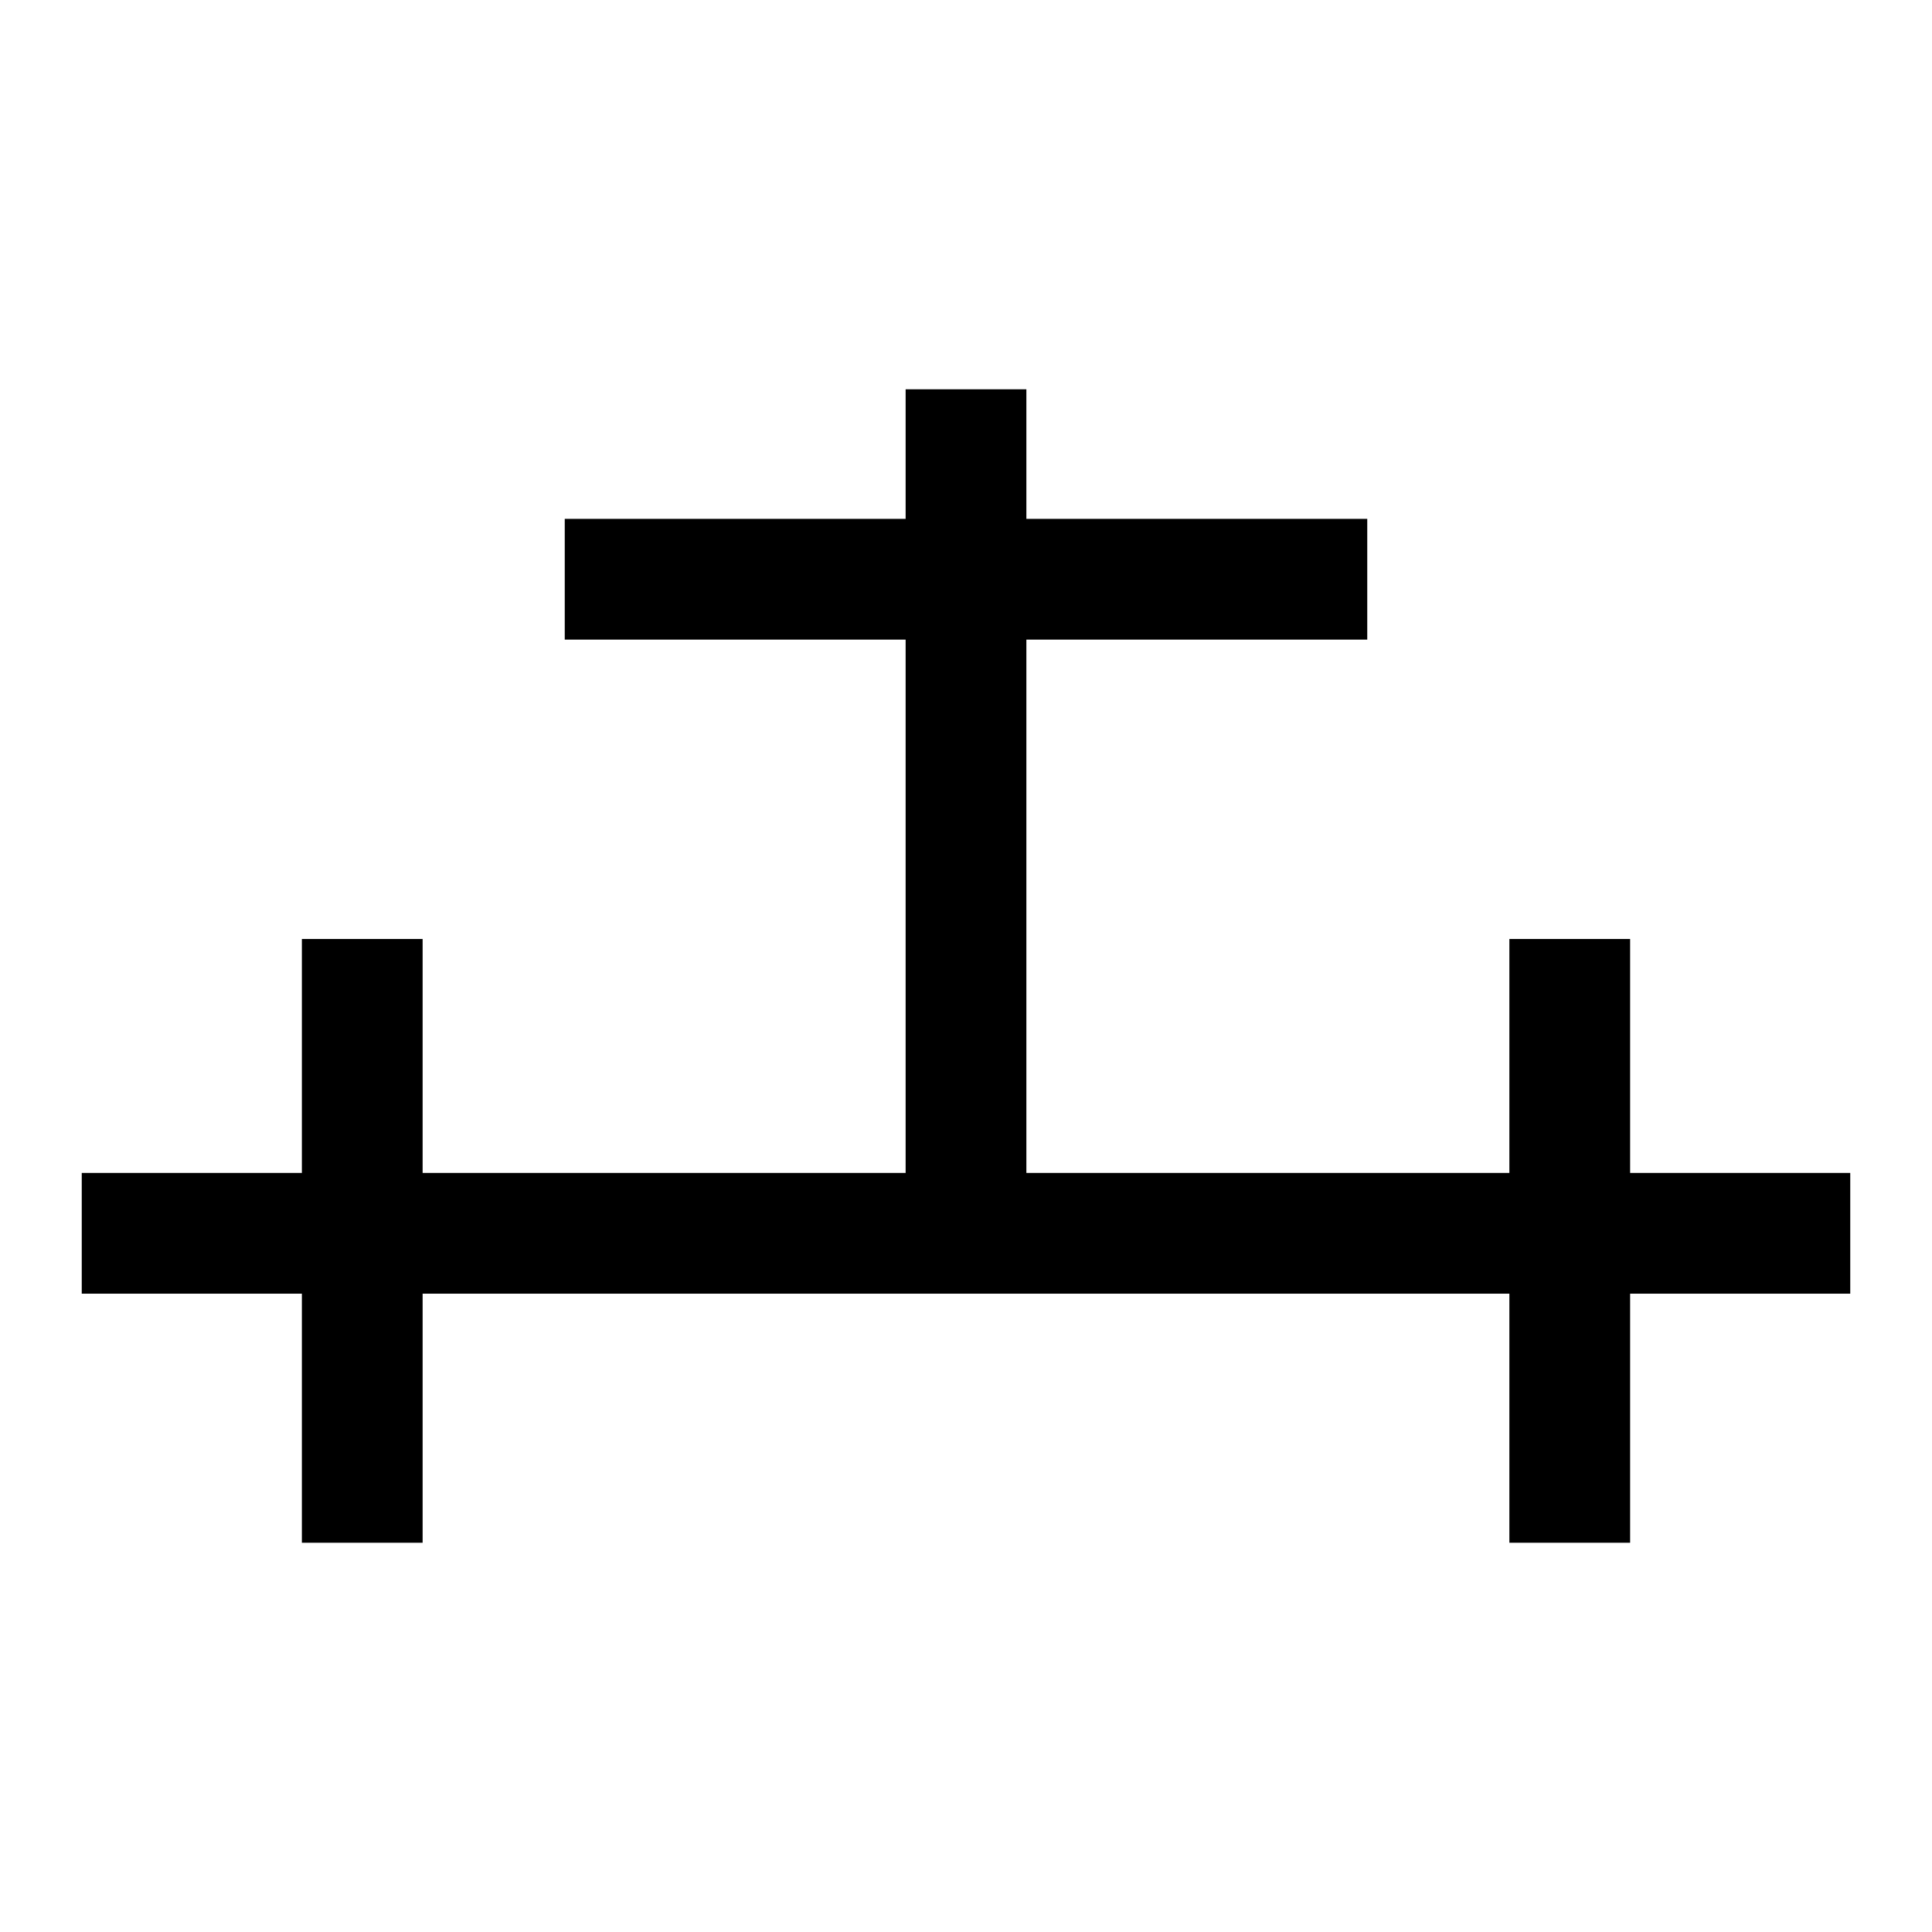 <?xml version="1.0" encoding="UTF-8" standalone="no"?>
<!-- Created with Inkscape (http://www.inkscape.org/) -->

<svg
   xmlns:dc="http://purl.org/dc/elements/1.1/"
   xmlns:cc="http://creativecommons.org/ns#"
   xmlns:rdf="http://www.w3.org/1999/02/22-rdf-syntax-ns#"
   xmlns:svg="http://www.w3.org/2000/svg"
   xmlns="http://www.w3.org/2000/svg"
   xmlns:sodipodi="http://sodipodi.sourceforge.net/DTD/sodipodi-0.dtd"
   xmlns:inkscape="http://www.inkscape.org/namespaces/inkscape"
   width="48px"
   height="48px"
   id="svg2985"
   version="1.1"
   inkscape:version="0.48.4 r9939"
   sodipodi:docname="Hoja_Reduccion.svg">
  <defs
     id="defs2987">
    <marker
       inkscape:stockid="Arrow2Send"
       orient="auto"
       refY="0.0"
       refX="0.0"
       id="Arrow2Send"
       style="overflow:visible;">
      <path
         id="path3915"
         style="fill-rule:evenodd;stroke-width:0.625;stroke-linejoin:round;"
         d="M 8.719,4.034 L -2.207,0.016 L 8.719,-4.002 C 6.973,-1.63 6.983,1.616 8.719,4.034 z "
         transform="scale(0.3) rotate(180) translate(-2.3,0)" />
    </marker>
    <marker
       inkscape:stockid="Arrow1Lend"
       orient="auto"
       refY="0.0"
       refX="0.0"
       id="Arrow1Lend"
       style="overflow:visible;">
      <path
         id="path3885"
         d="M 0.0,0.0 L 5.0,-5.0 L -12.5,0.0 L 5.0,5.0 L 0.0,0.0 z "
         style="fill-rule:evenodd;stroke:#000000;stroke-width:1.0pt;"
         transform="scale(0.8) rotate(180) translate(12.5,0)" />
    </marker>
    <inkscape:perspective
       sodipodi:type="inkscape:persp3d"
       inkscape:vp_x="0 : 24 : 1"
       inkscape:vp_y="0 : 1000 : 0"
       inkscape:vp_z="48 : 24 : 1"
       inkscape:persp3d-origin="24 : 16 : 1"
       id="perspective3884" />
  </defs>
  <sodipodi:namedview
     id="base"
     pagecolor="#ffffff"
     bordercolor="#666666"
     borderopacity="1.0"
     inkscape:pageopacity="0.0"
     inkscape:pageshadow="2"
     inkscape:zoom="3.7476094"
     inkscape:cx="-9.1011029"
     inkscape:cy="7.0162171"
     inkscape:current-layer="layer1"
     showgrid="true"
     inkscape:grid-bbox="true"
     inkscape:document-units="px"
     inkscape:snap-center="false"
     inkscape:window-width="1307"
     inkscape:window-height="744"
     inkscape:window-x="59"
     inkscape:window-y="24"
     inkscape:window-maximized="1"
     showguides="true"
     inkscape:guide-bbox="true"
     inkscape:snap-bbox="false"
     inkscape:snap-grids="false"
     inkscape:snap-to-guides="false"
     inkscape:snap-object-midpoints="true"
     inkscape:snap-midpoints="false"
     inkscape:snap-global="true">
    <inkscape:grid
       type="xygrid"
       id="grid2995"
       empspacing="5"
       visible="true"
       enabled="true"
       snapvisiblegridlinesonly="true" />
    <sodipodi:guide
       orientation="1,0"
       position="45,29"
       id="guide4007" />
    <sodipodi:guide
       orientation="0,1"
       position="-1,30"
       id="guide4009" />
    <sodipodi:guide
       orientation="1,0"
       position="3,49"
       id="guide4011" />
    <sodipodi:guide
       orientation="0,1"
       position="51,3"
       id="guide4741" />
    <sodipodi:guide
       orientation="0,1"
       position="-2,45"
       id="guide4948" />
    <sodipodi:guide
       orientation="0,1"
       position="52,18"
       id="guide4957" />
    <sodipodi:guide
       orientation="0,1"
       position="52,7"
       id="guide4959" />
    <sodipodi:guide
       orientation="1,0"
       position="-2,21"
       id="guide4046" />
    <sodipodi:guide
       orientation="0,1"
       position="-20,20"
       id="guide4048" />
    <inkscape:grid
       type="axonomgrid"
       id="grid3101"
       units="mm"
       empspacing="5"
       visible="true"
       enabled="false"
       snapvisiblegridlinesonly="true" />
  </sodipodi:namedview>
  <g
     id="layer1"
     inkscape:label="Layer 1"
     inkscape:groupmode="layer">
    <g
       id="g4815-9"
       transform="translate(-18.837,59.234)">
      <path
         transform="matrix(-0.527,0,0,-0.527,59.476,18.804)"
         inkscape:transform-center-y="2.0250569"
         inkscape:transform-center-x="0.0080706386"
         d="M 23.615,20.649 36.926,-2.513 50.329,20.596 z"
         inkscape:randomized="0"
         inkscape:rounded="0"
         inkscape:flatsided="true"
         sodipodi:arg2="3.6632064"
         sodipodi:arg1="2.6160089"
         sodipodi:r2="7.7117677"
         sodipodi:r1="15.423535"
         sodipodi:cy="12.910964"
         sodipodi:cx="36.956894"
         sodipodi:sides="3"
         id="path4759-7-9"
         style="fill:none;stroke:#000000;stroke-width:5.693;stroke-miterlimit:4;stroke-opacity:1;stroke-dasharray:none"
         sodipodi:type="star" />
      <path
         transform="matrix(0.527,0,0,0.527,20.524,26.196)"
         inkscape:transform-center-y="-2.0250569"
         inkscape:transform-center-x="-0.0080711289"
         d="M 23.615,20.649 36.926,-2.513 50.329,20.596 z"
         inkscape:randomized="0"
         inkscape:rounded="0"
         inkscape:flatsided="true"
         sodipodi:arg2="3.6632064"
         sodipodi:arg1="2.6160089"
         sodipodi:r2="7.7117677"
         sodipodi:r1="15.423535"
         sodipodi:cy="12.910964"
         sodipodi:cx="36.956894"
         sodipodi:sides="3"
         id="path4759-7-4-3"
         style="fill:none;stroke:#000000;stroke-width:5.693;stroke-miterlimit:4;stroke-opacity:1;stroke-dasharray:none"
         sodipodi:type="star" />
    </g>
    <path
       style="font-size:medium;font-style:normal;font-variant:normal;font-weight:normal;font-stretch:normal;text-indent:0;text-align:start;text-decoration:none;line-height:normal;letter-spacing:normal;word-spacing:normal;text-transform:none;direction:ltr;block-progression:tb;writing-mode:lr-tb;text-anchor:start;baseline-shift:baseline;color:#000000;fill:#000000;fill-opacity:1;stroke:none;stroke-width:3;marker:none;visibility:visible;display:inline;overflow:visible;enable-background:accumulate;font-family:Sans;-inkscape-font-specification:Sans"
       d="m -52.537,78.601 9.531,0 0,5.562 0,2.562 2.25,-1.281 12.188,-7.062 2.219,-1.281 c 0,4.445 3.649,8.062 8.094,8.062 3.933,0 7.228,-2.827 7.938,-6.562 l 1.719,0 0,-3 -1.719,0 c -0.707,-3.734 -4.003,-6.562 -7.938,-6.562 -4.425,0 -8.06,3.583 -8.094,8 l -2.219,-1.25 -12.219,-7.031 -2.25,-1.281 0,2.594 0,5.531 -9.5,0 0,3 z m 12.5,-5.938 7.688,4.406 -7.656,4.469 -0.031,-8.875 z m 16.719,4.938 c -0.017,-0.172 0,-0.324 0,-0.5 0,-2.824 2.239,-5.094 5.062,-5.094 2.824,0 5.062,2.27 5.062,5.094 0,2.824 -2.239,5.094 -5.062,5.094 -2.647,0 -4.805,-2.017 -5.062,-4.594 z"
       id="path4736-3"
       inkscape:connector-curvature="0" />
    <path
       style="font-size:medium;font-style:normal;font-variant:normal;font-weight:normal;font-stretch:normal;text-indent:0;text-align:start;text-decoration:none;line-height:normal;letter-spacing:normal;word-spacing:normal;text-transform:none;direction:ltr;block-progression:tb;writing-mode:lr-tb;text-anchor:start;baseline-shift:baseline;color:#000000;fill:#000000;fill-opacity:1;stroke:none;stroke-width:3;marker:none;visibility:visible;display:inline;overflow:visible;enable-background:accumulate;font-family:Sans;-inkscape-font-specification:Sans"
       d="m 22.5,9.672 0,3.219 -8.469,0 0,3 8.469,0 0,2.594 0,10.656 -12,0 0,-5.812 -3,0 0,5.812 -5.469,0 0,3 5.469,0 0,6.188 3,0 0,-6.188 27,0 0,6.188 3,0 0,-6.188 5.469,0 0,-3 -5.469,0 0,-5.812 -3,0 0,5.812 -12,0 0,-10.656 0,-2.594 8.469,0 0,-3 -8.469,0 0,-3.219 -3,0 z"
       id="path4736-3-1"
       inkscape:connector-curvature="0" />
    <g
       id="g3889"
       transform="translate(36.659,49.591)">
      <path
         inkscape:connector-curvature="0"
         id="path4736-3-4"
         d="m 30.944,53.93 0,-43.935"
         style="fill:none;stroke:#000000;stroke-width:3;stroke-linecap:butt;stroke-linejoin:miter;stroke-miterlimit:4;stroke-opacity:1;stroke-dasharray:none" />
      <path
         transform="matrix(-0.527,0,0,-0.527,50.428,32.171)"
         inkscape:transform-center-y="2.0250569"
         inkscape:transform-center-x="0.0080706386"
         d="M 23.615,20.649 36.926,-2.513 50.329,20.596 z"
         inkscape:randomized="0"
         inkscape:rounded="0"
         inkscape:flatsided="true"
         sodipodi:arg2="3.6632064"
         sodipodi:arg1="2.6160089"
         sodipodi:r2="7.7117677"
         sodipodi:r1="15.423535"
         sodipodi:cy="12.910964"
         sodipodi:cx="36.956894"
         sodipodi:sides="3"
         id="path4759-7-9-1-4"
         style="fill:none;stroke:#000000;stroke-width:5.693;stroke-miterlimit:4;stroke-opacity:1;stroke-dasharray:none"
         sodipodi:type="star" />
      <path
         transform="matrix(0.674,0,0,0.674,14.126,7.703)"
         d="m 34.718,50.972 c 0,5.393 -4.372,9.764 -9.764,9.764 -5.393,0 -9.764,-4.372 -9.764,-9.764 0,-5.393 4.372,-9.764 9.764,-9.764 5.393,0 9.764,4.372 9.764,9.764 z"
         sodipodi:ry="9.7642984"
         sodipodi:rx="9.7642984"
         sodipodi:cy="50.971745"
         sodipodi:cx="24.953207"
         id="path3029-8"
         style="fill:none;stroke:#000000;stroke-width:4.451;stroke-miterlimit:4;stroke-opacity:1;stroke-dasharray:none"
         sodipodi:type="arc" />
    </g>
  </g>
</svg>

